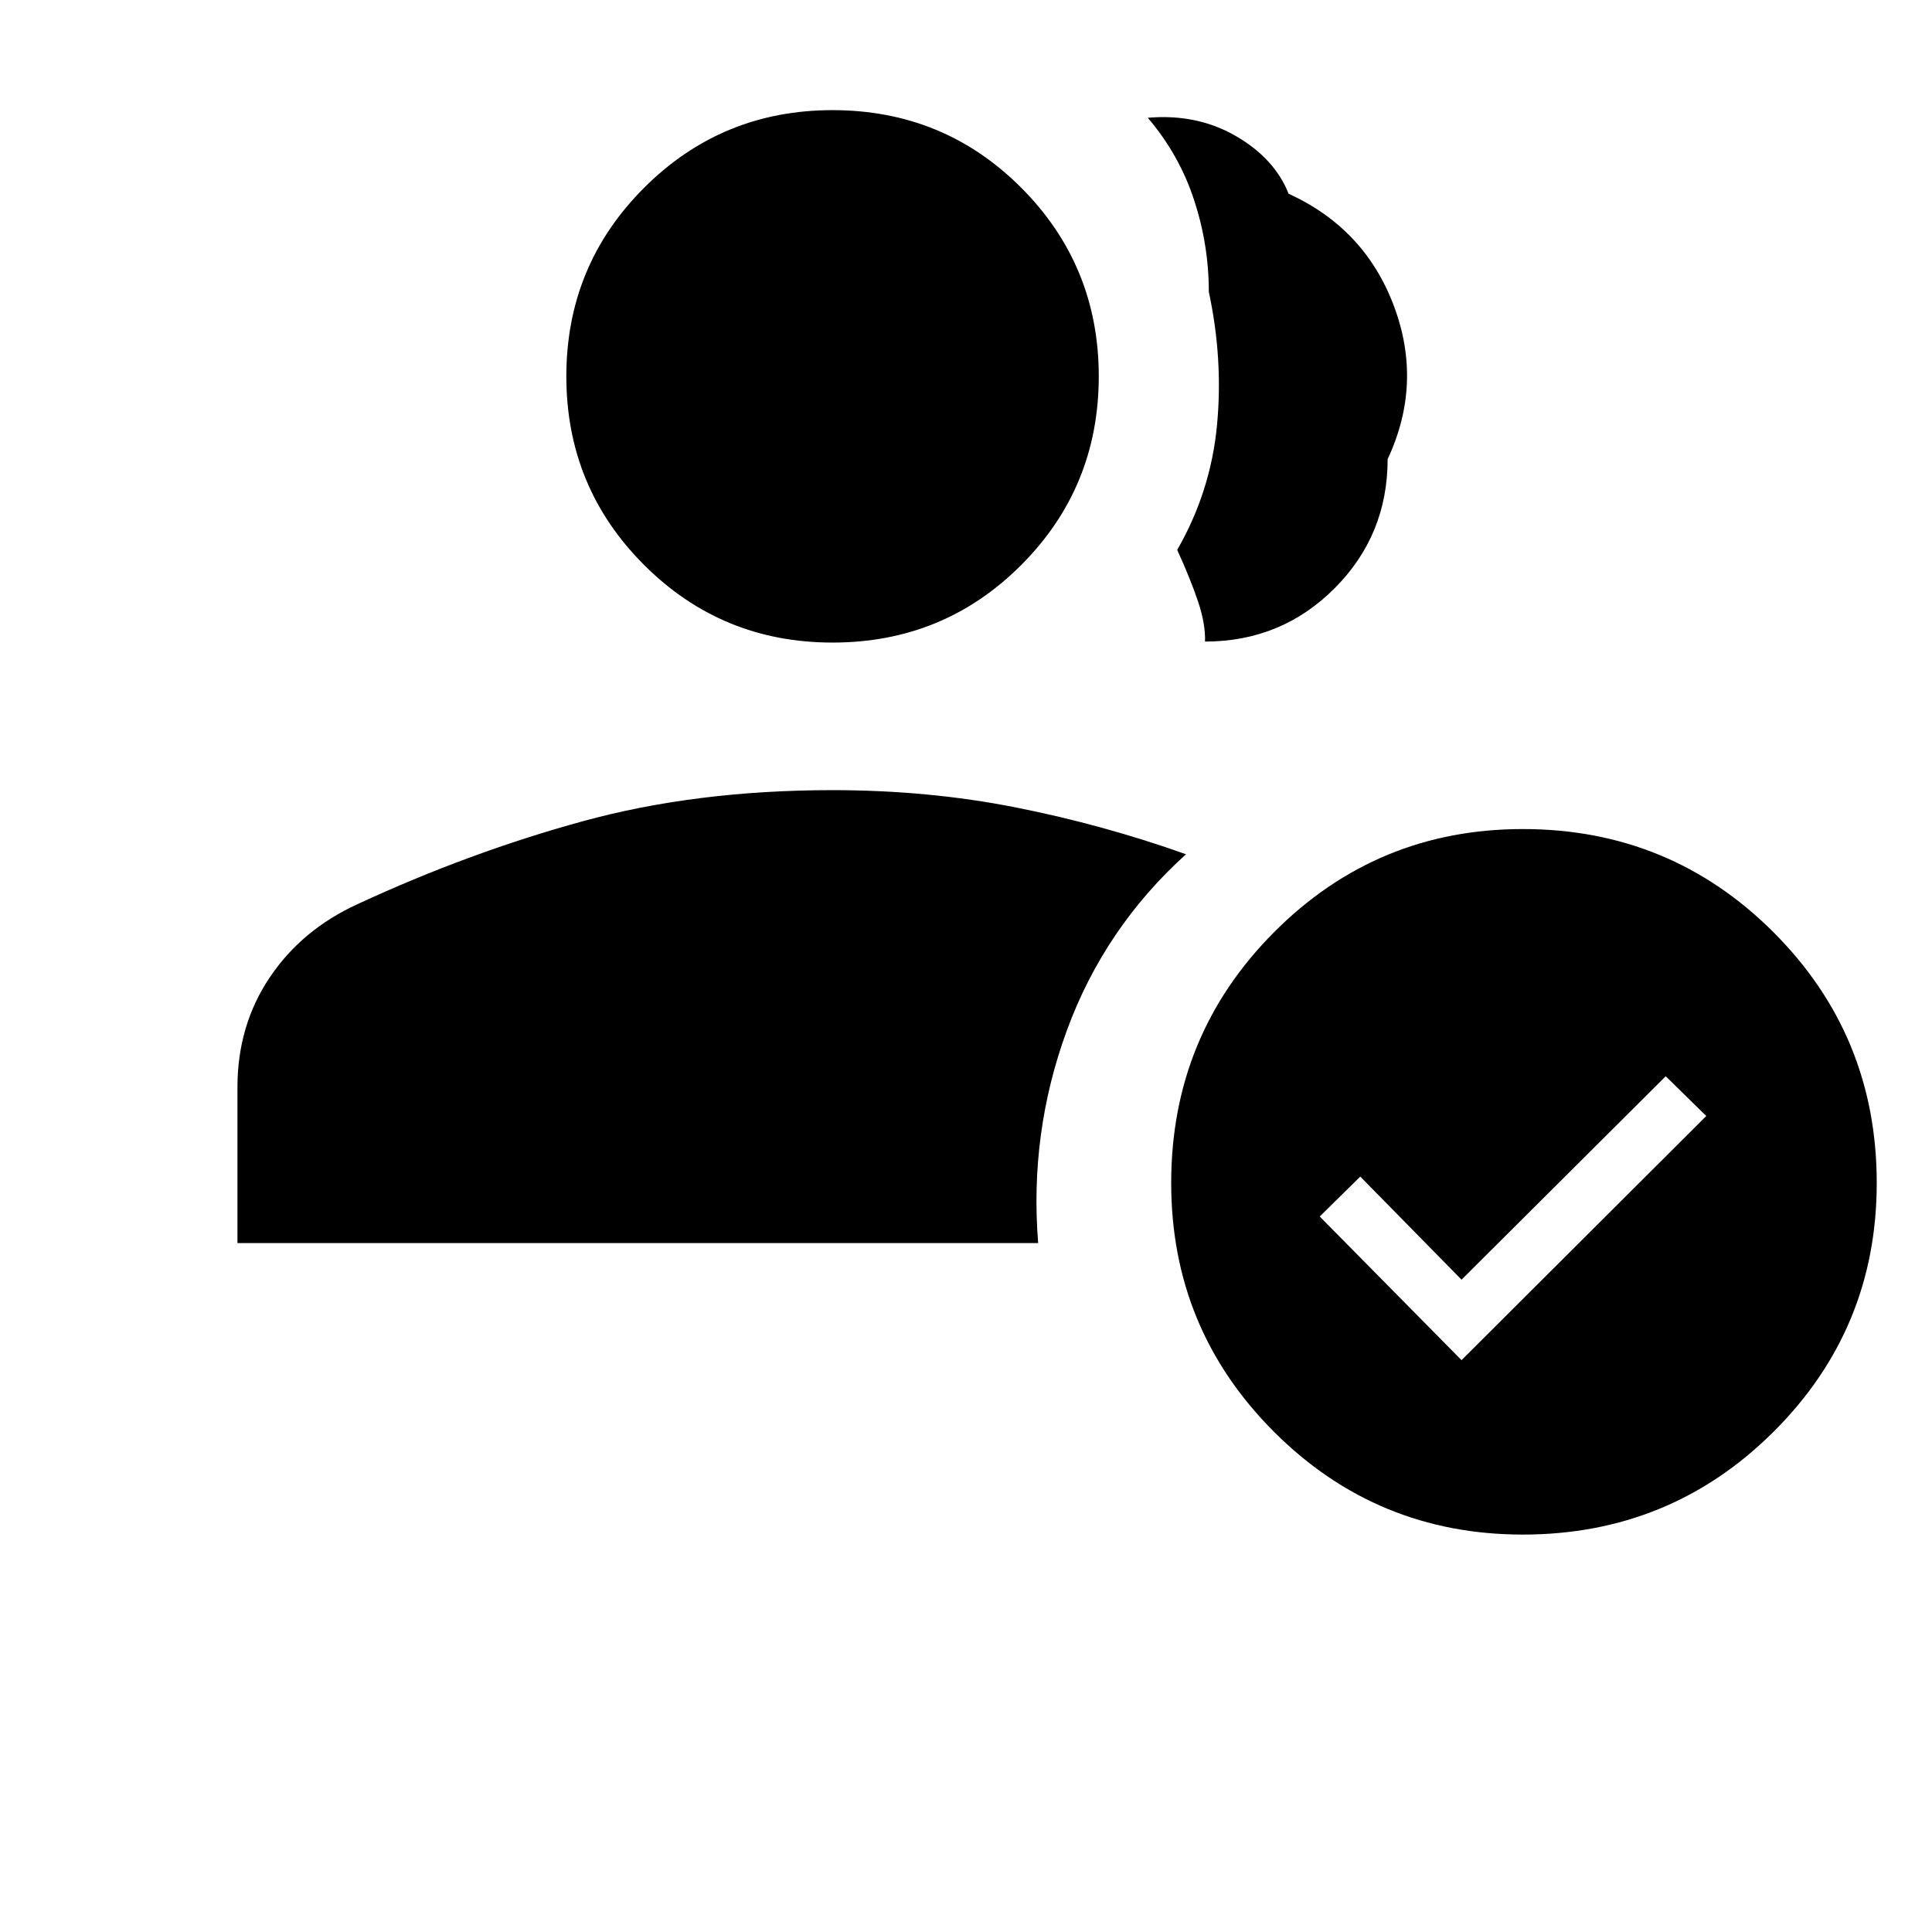 <svg xmlns="http://www.w3.org/2000/svg" height="40" viewBox="0 -960 960 960" width="40"><path d="M413.69-640.71q-55.07 0-93.67-38.6-38.61-38.6-38.61-93.68 0-55.07 38.61-93.67 38.6-38.61 93.67-38.61 55.33 0 93.81 38.61 38.47 38.6 38.47 93.67 0 55.08-38.47 93.68-38.48 38.6-93.81 38.6Zm185.08-.5q.29-8.65-3.44-19.83-3.74-11.18-10.39-25.72 16.64-28.96 19.77-61.83 3.14-32.88-4.05-66.38 0-23.44-7.39-45.86-7.39-22.42-22.95-40.65 24.4-2.11 43.71 9.04 19.31 11.15 26.28 28.71 37.93 17.31 52.35 55.85 14.41 38.54-3.15 76.01 0 37.8-26.4 64.23-26.41 26.43-64.34 26.43Zm157.91 443.73q-72.57 0-123.64-51.07-51.08-51.08-51.08-123.64 0-73.28 51.08-124.57 51.07-51.29 123.64-51.29 73.28 0 124.57 51.29 51.29 51.29 51.29 124.57 0 72.56-51.29 123.64-51.29 51.07-124.57 51.07Zm-30.45-86.67 121.6-121.31-20.14-19.76-101.46 101.08-50.32-51.23-20.14 19.84 70.46 71.38Zm-608.24-58.17v-77.41q0-30.66 15.98-54.51 15.99-23.85 43.82-36.55 55.28-25.63 111.68-41.11 56.4-15.48 124.22-15.48 47.68 0 91.1 8.6 43.43 8.61 84.53 23.26-40.55 36.64-59.21 87.57-18.66 50.92-14.25 105.63H117.99Z"/></svg>